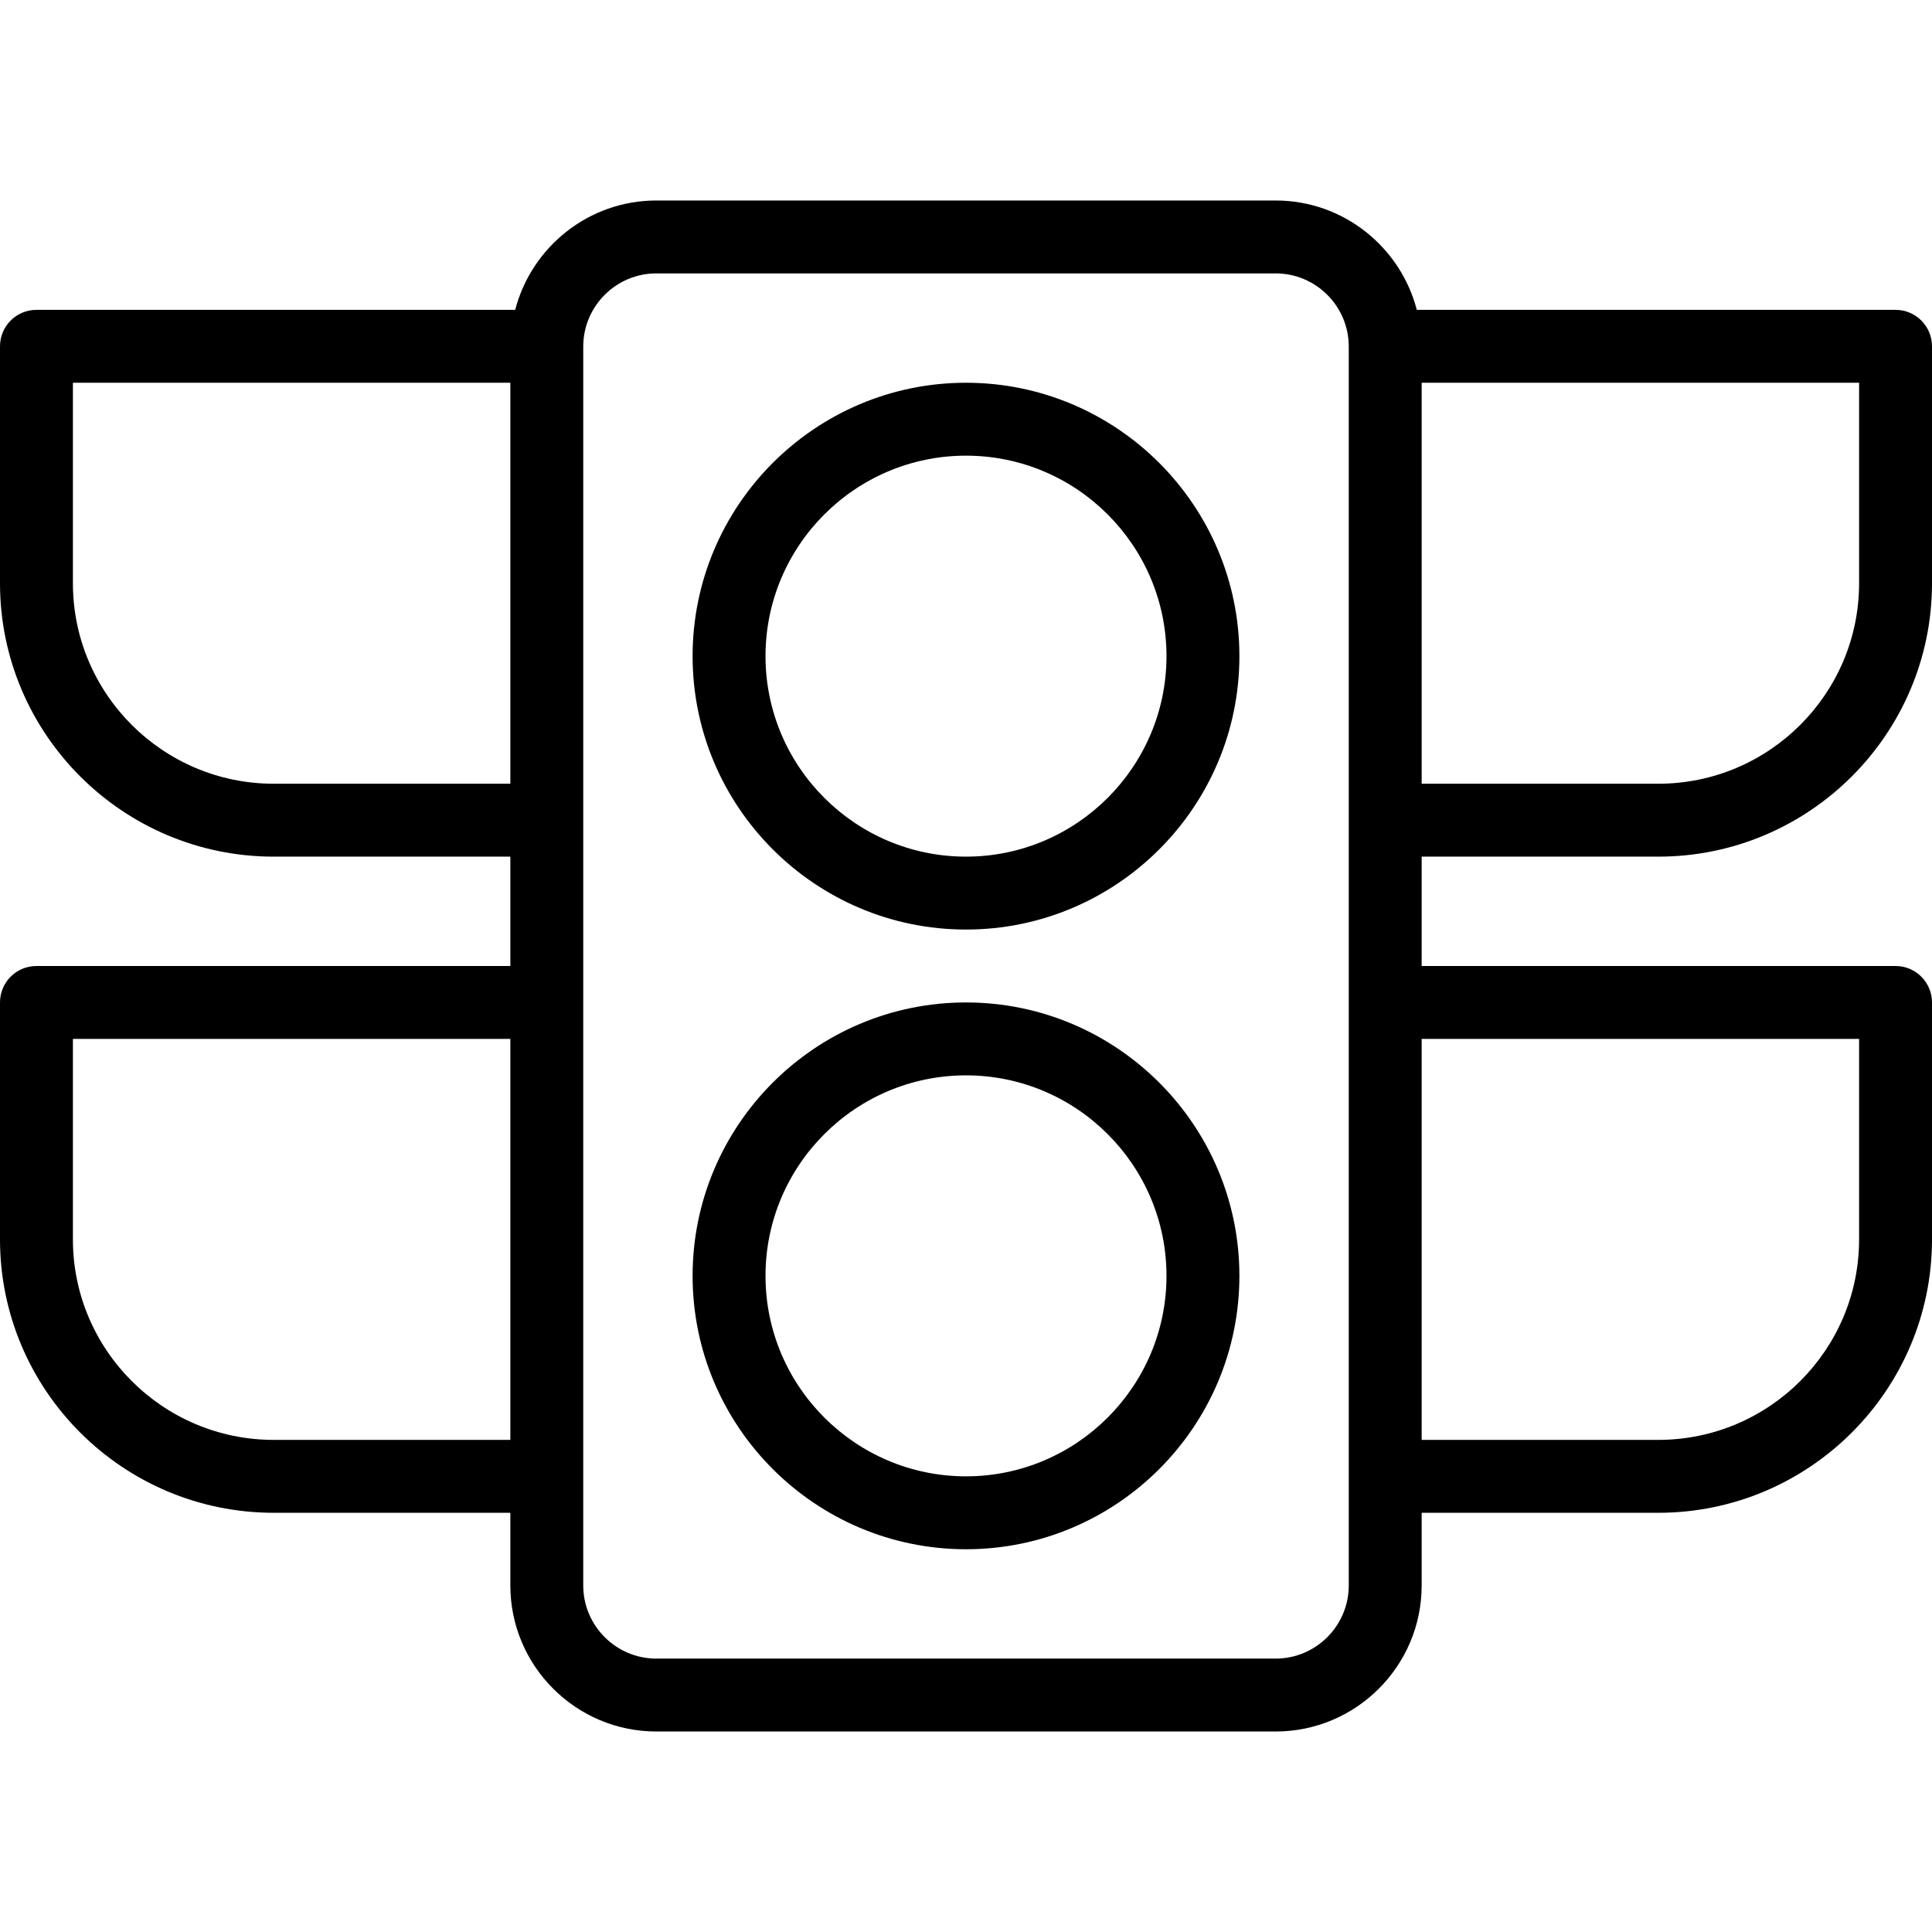 <?xml version="1.0" encoding="iso-8859-1"?>
<!-- Generator: Adobe Illustrator 19.0.0, SVG Export Plug-In . SVG Version: 6.00 Build 0)  -->
<svg version="1.1" id="Layer_1" xmlns="http://www.w3.org/2000/svg" xmlns:xlink="http://www.w3.org/1999/xlink" x="0px" y="0px"
	 viewBox="0 0 512 512" style="enable-background:new 0 0 512 512;" xml:space="preserve">
<g>
	<g>
		<path d="M439.467,227.019c39.995,0,72.533-32.502,72.533-72.453V91.774c0-5.335-4.325-9.66-9.66-9.66H375.469
			c-4.331-16.642-19.441-28.981-37.422-28.981H173.953c-17.981,0-33.091,12.339-37.422,28.981H9.66c-5.335,0-9.66,4.325-9.66,9.66
			v62.792c0,39.951,32.538,72.453,72.531,72.453h62.715V256H9.66C4.325,256,0,260.325,0,265.66v62.792
			c0,39.951,32.538,72.453,72.531,72.453h62.715v19.257c0,21.342,17.363,38.705,38.707,38.705h164.094
			c21.344,0,38.708-17.363,38.708-38.705v-19.257h62.712c39.995,0,72.533-32.502,72.533-72.453V265.66c0-5.335-4.325-9.66-9.66-9.66
			H376.755v-28.981H439.467z M376.755,101.434h115.925v53.132c0,29.297-23.87,53.132-53.212,53.132h-62.712V101.434z
			 M135.245,381.585H72.531c-29.34,0-53.21-23.835-53.21-53.132v-53.132h115.925V381.585z M135.245,207.698H72.531
			c-29.34,0-53.21-23.835-53.21-53.132v-53.132h115.925V207.698z M357.434,217.359v48.302v125.585v28.917
			c0,10.689-8.696,19.385-19.387,19.385H173.953c-10.691,0-19.387-8.696-19.387-19.385v-28.917V265.66v-48.302V91.837
			c0-10.689,8.696-19.385,19.387-19.385h164.094c10.691,0,19.387,8.696,19.387,19.385V217.359z M492.679,275.321v53.132
			c0,29.297-23.87,53.132-53.212,53.132h-62.712V275.321H492.679z"/>
	</g>
</g>
<g>
	<g>
		<path d="M256,265.66c-39.951,0-72.453,32.502-72.453,72.453c0,39.95,32.502,72.453,72.453,72.453s72.453-32.502,72.453-72.453
			C328.453,298.163,295.951,265.66,256,265.66z M256,391.245c-29.297,0-53.132-23.835-53.132-53.132s23.835-53.132,53.132-53.132
			s53.132,23.835,53.132,53.132S285.297,391.245,256,391.245z"/>
	</g>
</g>
<g>
	<g>
		<path d="M256,101.434c-39.951,0-72.453,32.502-72.453,72.453S216.049,246.34,256,246.34s72.453-32.502,72.453-72.453
			S295.951,101.434,256,101.434z M256,227.019c-29.297,0-53.132-23.835-53.132-53.132c0-29.297,23.835-53.132,53.132-53.132
			s53.132,23.835,53.132,53.132C309.132,203.184,285.297,227.019,256,227.019z"/>
	</g>
</g>
<g>
</g>
<g>
</g>
<g>
</g>
<g>
</g>
<g>
</g>
<g>
</g>
<g>
</g>
<g>
</g>
<g>
</g>
<g>
</g>
<g>
</g>
<g>
</g>
<g>
</g>
<g>
</g>
<g>
</g>
</svg>
